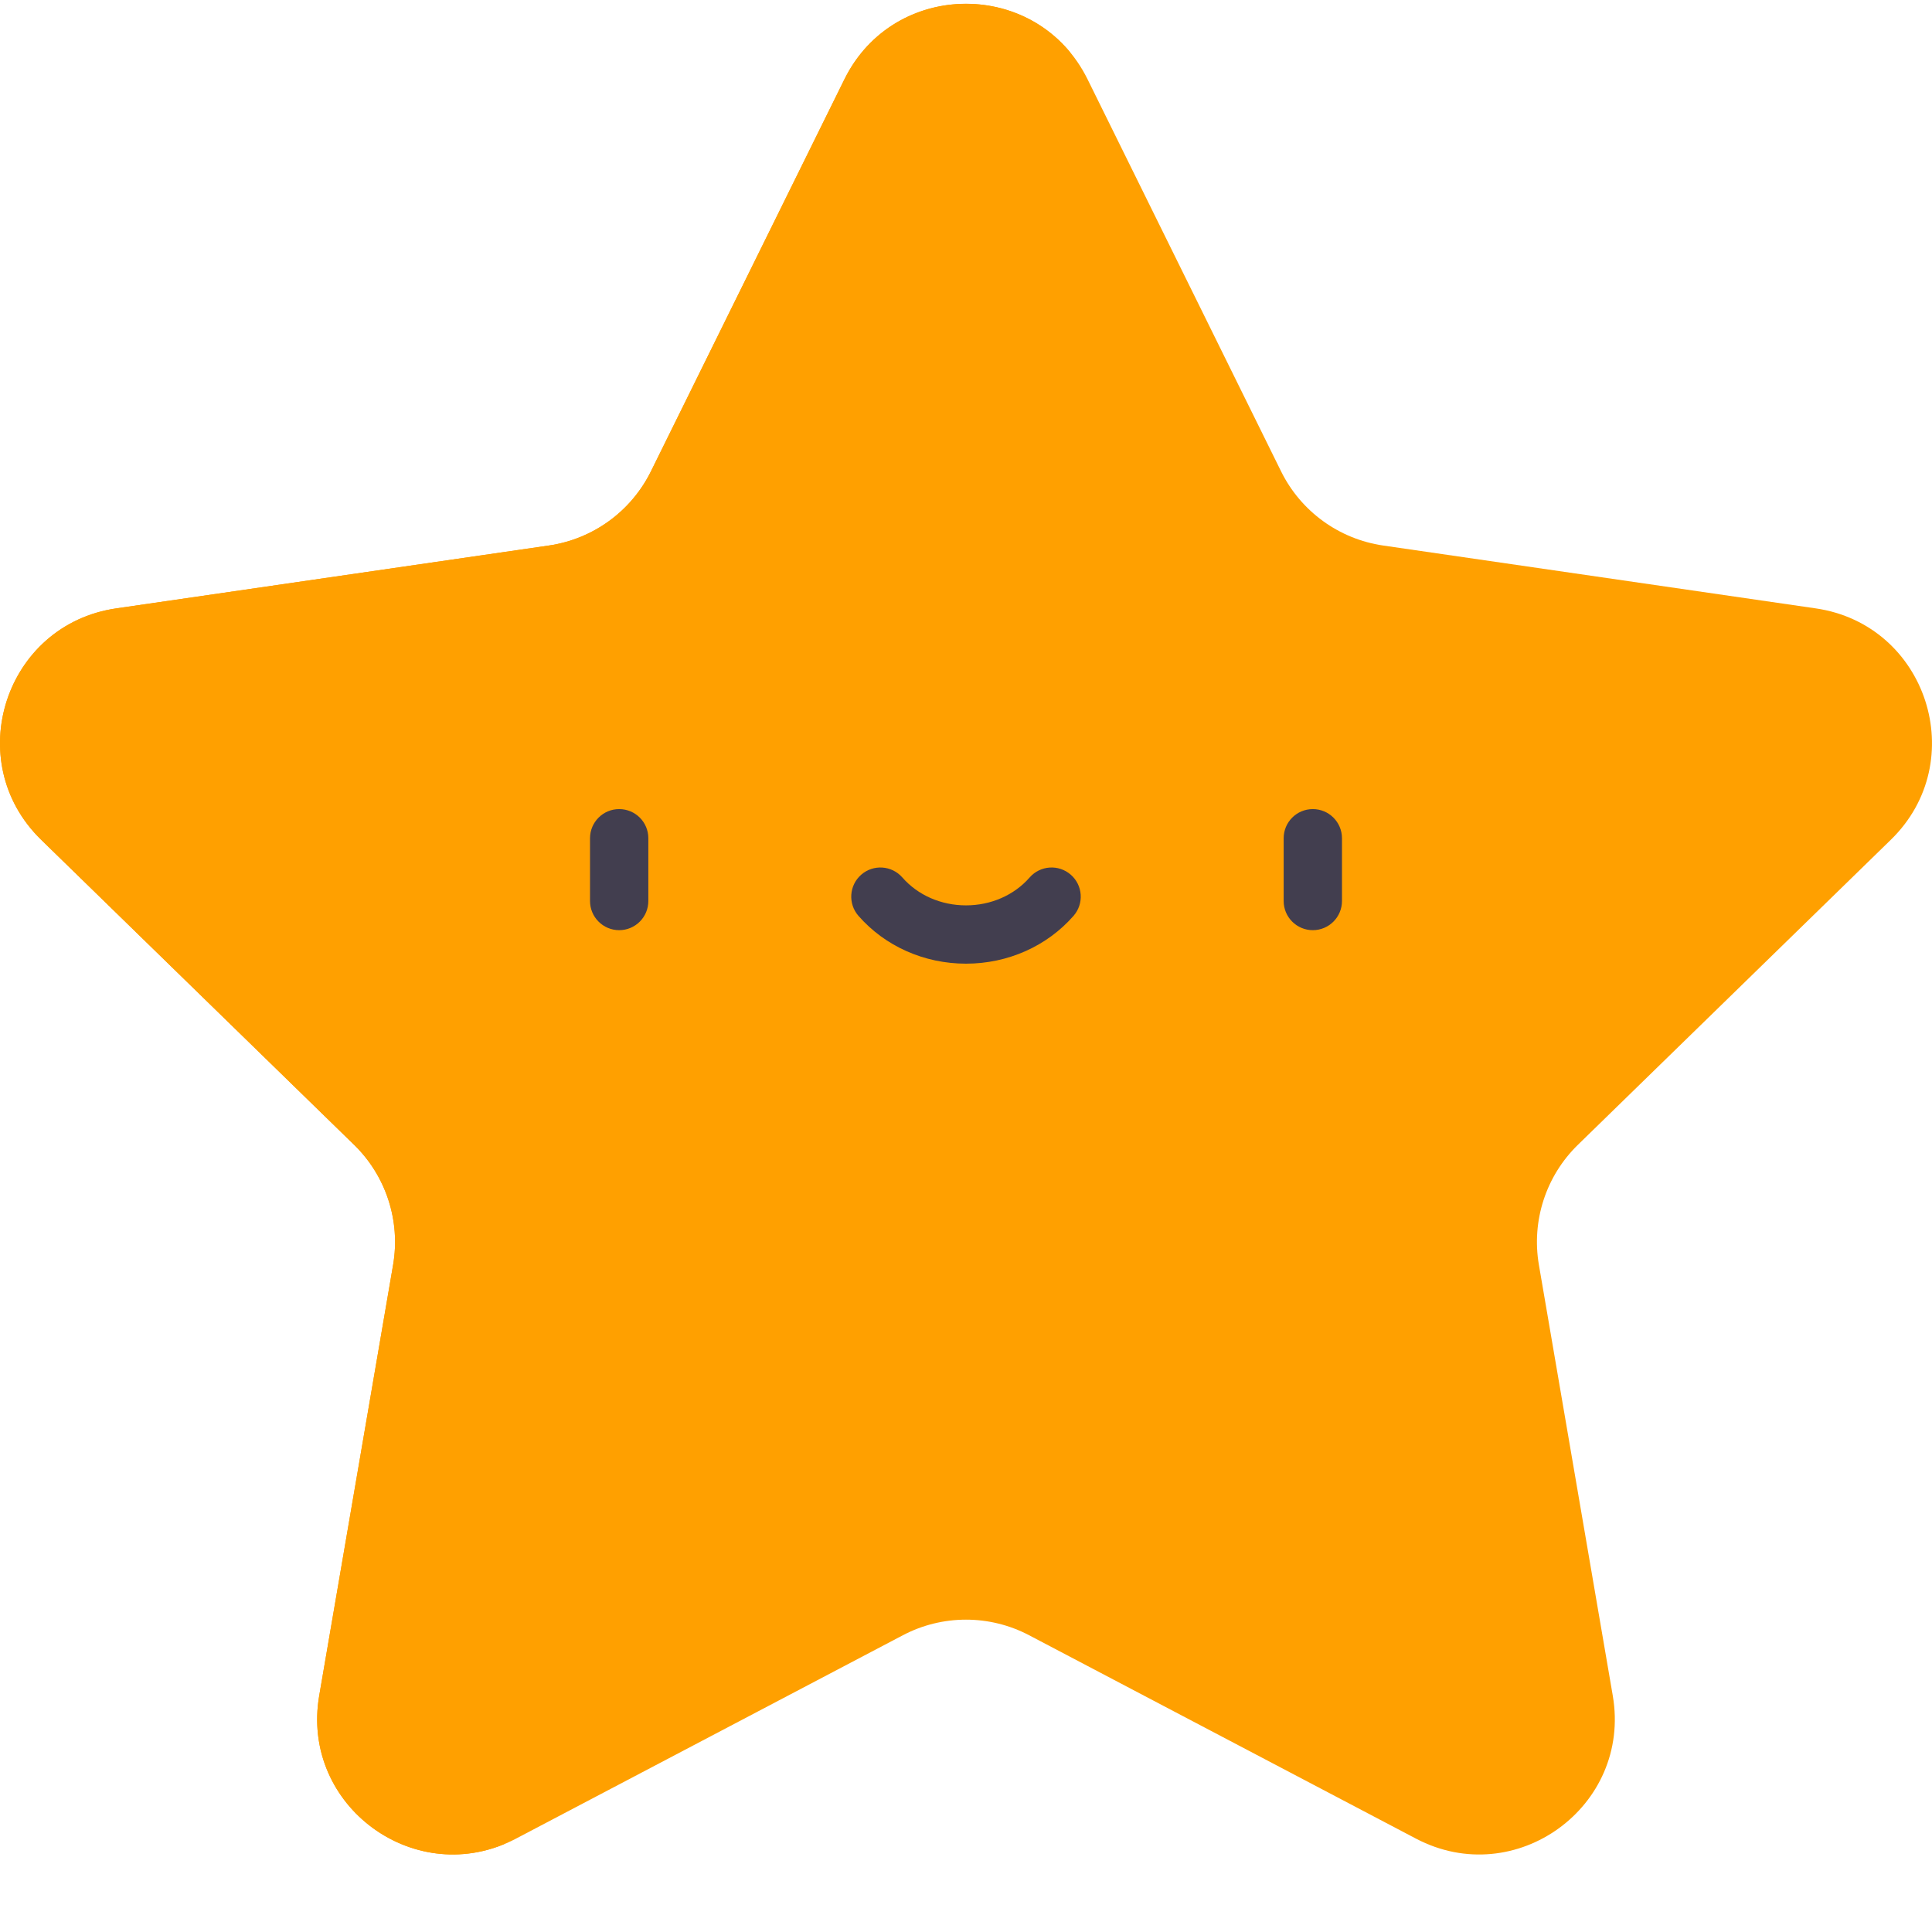 <svg xmlns="http://www.w3.org/2000/svg" version="1.1" xmlns:xlink="http://www.w3.org/1999/xlink" xmlns:svgjs="http://svgjs.com/svgjs" width="512" height="512" x="0" y="0" viewBox="0 0 512 511" style="enable-background:new 0 0 512 512" xml:space="preserve" class=""><g><path xmlns="http://www.w3.org/2000/svg" d="m501.105 222.035c21.332-20.797 9.562-57.027-19.922-61.309l-114.625-16.656c-11.707-1.703-21.828-9.055-27.062-19.664l-51.266-103.871c-13.184-26.715-51.277-26.715-64.461 0l-51.266 103.871c-5.234 10.609-15.355 17.961-27.062 19.664l-114.625 16.656c-29.484 4.281-41.258 40.512-19.922 61.309l82.945 80.852c8.469 8.258 12.336 20.152 10.336 31.812l-19.582 114.164c-5.035 29.363 25.785 51.758 52.156 37.891l102.523-53.898c10.473-5.508 22.98-5.508 33.453 0l102.523 53.898c26.371 13.863 57.191-8.527 52.152-37.891l-19.578-114.164c-2-11.66 1.863-23.555 10.336-31.812zm0 0" fill="#FFA000" data-original="#f4e64c" class=""></path><path xmlns="http://www.w3.org/2000/svg" d="m125.801 459.168 19.582-114.164c2-11.66-1.863-23.559-10.336-31.816l-82.945-80.852c-21.332-20.793-9.562-57.023 19.922-61.309l114.625-16.656c11.707-1.699 21.828-9.055 27.062-19.664l51.266-103.867c4.215-8.543 10.984-14.34 18.664-17.418-15.875-19.328-47.988-16.961-59.871 7.117l-51.266 103.867c-5.234 10.609-15.355 17.961-27.062 19.664l-114.625 16.656c-29.484 4.281-41.258 40.512-19.922 61.309l82.945 80.848c8.469 8.258 12.336 20.156 10.336 31.816l-19.582 114.164c-4.836 28.195 23.383 49.941 48.984 39.359-6.352-7.562-9.707-17.789-7.777-29.055zm0 0" fill="#FFA000" data-original="#fab659" class=""></path><g xmlns="http://www.w3.org/2000/svg" fill="#423E4F"><path d="m164.09 246.004c-4.266 0-7.727-3.461-7.727-7.727v-16.633c0-4.27 3.461-7.727 7.727-7.727 4.27 0 7.727 3.457 7.727 7.727v16.633c0 4.266-3.457 7.727-7.727 7.727zm0 0" fill="#423E4F" data-original="#423e4f"></path><path d="m347.91 246.004c-4.27 0-7.727-3.461-7.727-7.727v-16.633c0-4.27 3.457-7.727 7.727-7.727 4.266 0 7.727 3.457 7.727 7.727v16.633c0 4.266-3.461 7.727-7.727 7.727zm0 0" fill="#423E4F" data-original="#423e4f"></path><path d="m256 254.883c-11.07 0-21.457-4.621-28.504-12.676-2.805-3.215-2.48-8.094.734-10.902 3.211-2.809 8.094-2.48 10.902.73 4.105 4.699 10.254 7.395 16.867 7.395s12.762-2.695 16.867-7.395c2.809-3.211 7.688-3.539 10.902-.73 3.215 2.809 3.539 7.688.734 10.902-7.047 8.055-17.434 12.676-28.504 12.676zm0 0" fill="#423E4F" data-original="#423e4f"></path></g></g></svg>